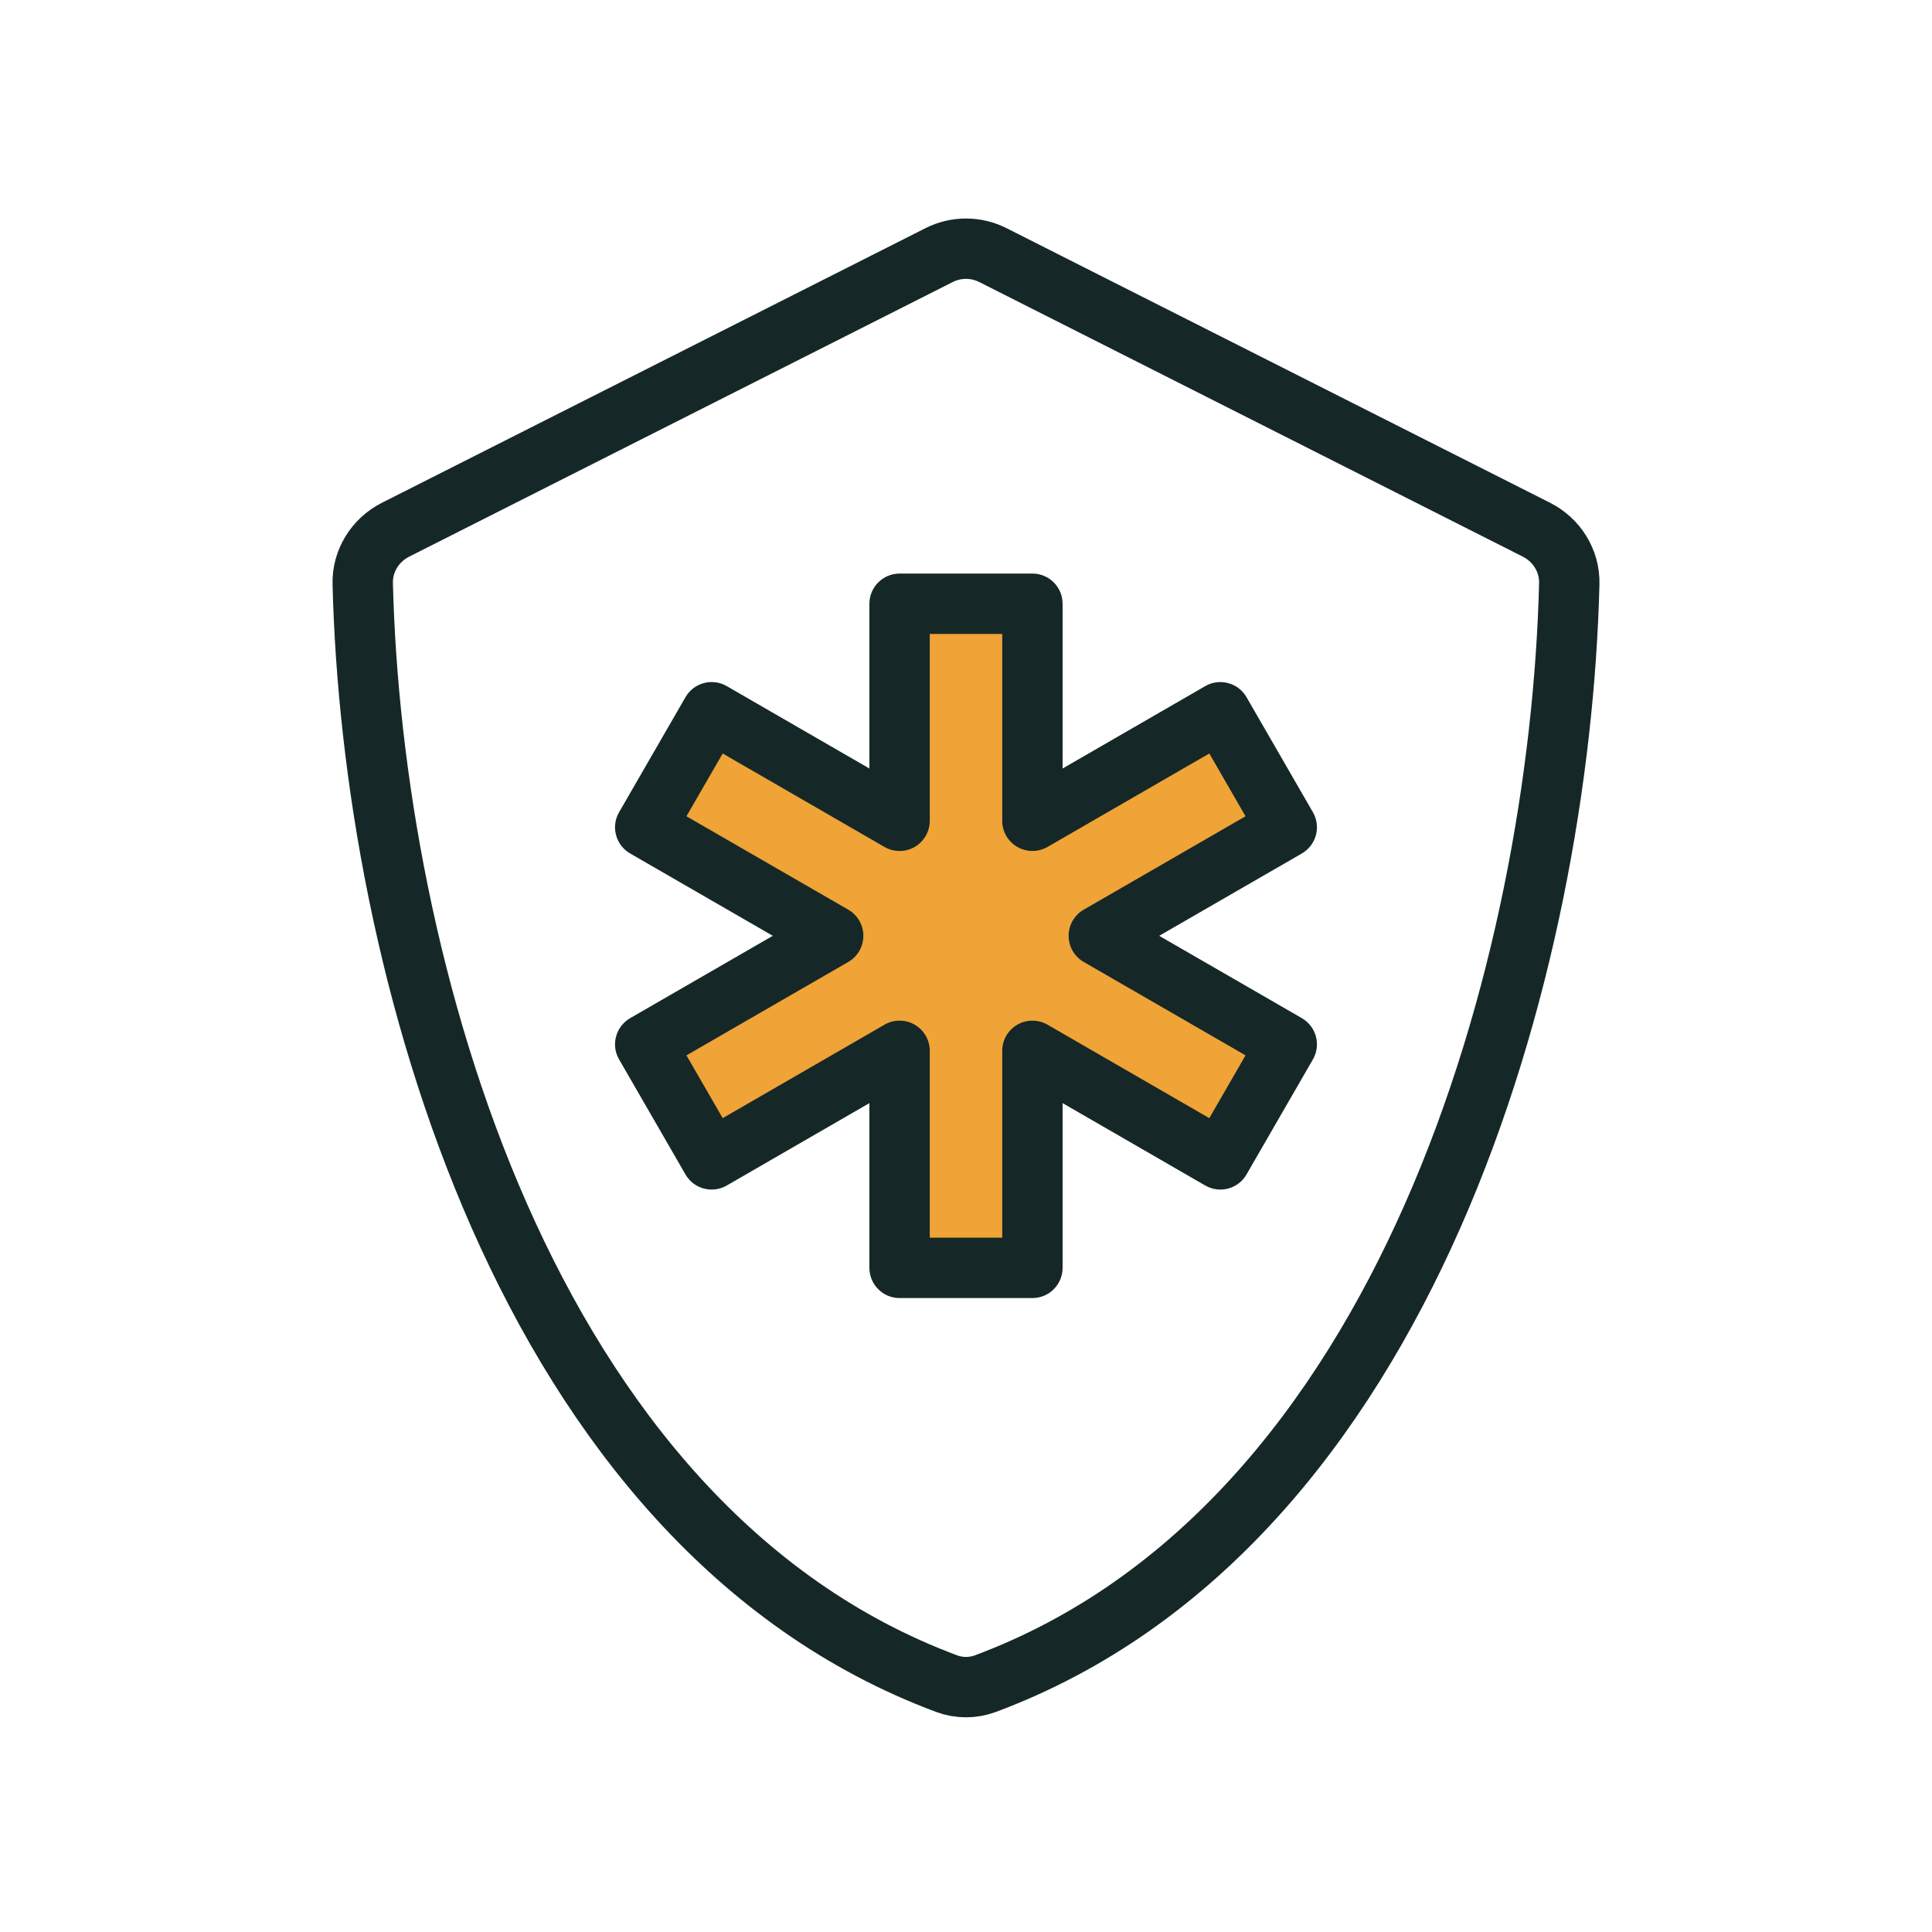 <svg width="32" height="32" viewBox="0 0 32 32" fill="none" xmlns="http://www.w3.org/2000/svg">
<path d="M6.551 8.774L15.551 4.227C15.835 4.083 16.165 4.083 16.449 4.227L25.449 8.774C25.785 8.944 26.002 9.29 25.992 9.668C25.838 15.911 23.337 25.273 16.319 27.887C16.114 27.963 15.886 27.963 15.681 27.887C8.663 25.273 6.162 15.911 6.008 9.668C5.998 9.29 6.215 8.944 6.551 8.774Z" stroke="#152827"/>
<path fill-rule="evenodd" clip-rule="evenodd" d="M14.9 10H17.1V13.595L20.213 11.797L21.313 13.703L18.2 15.5L21.313 17.297L20.213 19.203L17.1 17.405V21H14.9V17.405L11.787 19.203L10.687 17.297L13.8 15.5L10.687 13.703L11.787 11.797L14.9 13.595V10Z" fill="#F0A337"/>
<path d="M17.1 10H17.6C17.6 9.724 17.376 9.5 17.1 9.5V10ZM14.9 10V9.5C14.624 9.5 14.4 9.724 14.4 10H14.9ZM17.1 13.595H16.6C16.6 13.773 16.695 13.938 16.85 14.028C17.004 14.117 17.195 14.117 17.35 14.028L17.1 13.595ZM20.213 11.797L20.646 11.547C20.508 11.308 20.202 11.226 19.963 11.364L20.213 11.797ZM21.313 13.703L21.563 14.136C21.678 14.069 21.761 13.96 21.796 13.832C21.83 13.704 21.812 13.568 21.746 13.453L21.313 13.703ZM18.2 15.5L17.95 15.067C17.795 15.156 17.7 15.321 17.7 15.5C17.7 15.679 17.795 15.844 17.95 15.933L18.2 15.5ZM21.313 17.297L21.746 17.547C21.812 17.433 21.83 17.296 21.796 17.168C21.761 17.04 21.678 16.931 21.563 16.864L21.313 17.297ZM20.213 19.203L19.963 19.636C20.202 19.774 20.508 19.692 20.646 19.453L20.213 19.203ZM17.1 17.405L17.35 16.972C17.195 16.883 17.004 16.883 16.85 16.972C16.695 17.062 16.6 17.227 16.6 17.405H17.1ZM17.1 21V21.5C17.376 21.5 17.6 21.276 17.6 21H17.1ZM14.9 21H14.4C14.4 21.276 14.624 21.5 14.9 21.5V21ZM14.9 17.405H15.4C15.4 17.227 15.304 17.061 15.15 16.972C14.995 16.883 14.804 16.883 14.65 16.972L14.9 17.405ZM11.787 19.203L11.354 19.453C11.492 19.692 11.797 19.774 12.037 19.636L11.787 19.203ZM10.687 17.297L10.437 16.864C10.322 16.931 10.238 17.04 10.204 17.168C10.169 17.296 10.187 17.433 10.254 17.547L10.687 17.297ZM13.8 15.5L14.05 15.933C14.204 15.844 14.3 15.679 14.3 15.5C14.3 15.321 14.204 15.156 14.05 15.067L13.8 15.5ZM10.687 13.703L10.254 13.453C10.187 13.568 10.169 13.704 10.204 13.832C10.238 13.96 10.322 14.069 10.437 14.136L10.687 13.703ZM11.787 11.797L12.037 11.364C11.797 11.226 11.492 11.308 11.354 11.547L11.787 11.797ZM14.9 13.595L14.65 14.028C14.804 14.117 14.995 14.117 15.15 14.028C15.304 13.938 15.4 13.773 15.4 13.595H14.9ZM17.1 9.5H14.9V10.5H17.1V9.5ZM17.6 13.595V10H16.6V13.595H17.6ZM19.963 11.364L16.85 13.162L17.35 14.028L20.463 12.23L19.963 11.364ZM21.746 13.453L20.646 11.547L19.78 12.047L20.88 13.953L21.746 13.453ZM18.45 15.933L21.563 14.136L21.063 13.27L17.95 15.067L18.45 15.933ZM17.95 15.933L21.063 17.73L21.563 16.864L18.45 15.067L17.95 15.933ZM20.88 17.047L19.78 18.953L20.646 19.453L21.746 17.547L20.88 17.047ZM20.463 18.77L17.35 16.972L16.85 17.838L19.963 19.636L20.463 18.77ZM17.6 21V17.405H16.6V21H17.6ZM14.9 21.5H17.1V20.5H14.9V21.5ZM14.4 17.405V21H15.4V17.405H14.4ZM12.037 19.636L15.15 17.838L14.65 16.972L11.537 18.77L12.037 19.636ZM10.254 17.547L11.354 19.453L12.22 18.953L11.12 17.047L10.254 17.547ZM13.55 15.067L10.437 16.864L10.937 17.73L14.05 15.933L13.55 15.067ZM14.05 15.067L10.937 13.27L10.437 14.136L13.55 15.933L14.05 15.067ZM11.12 13.953L12.22 12.047L11.354 11.547L10.254 13.453L11.12 13.953ZM11.537 12.23L14.65 14.028L15.15 13.162L12.037 11.364L11.537 12.23ZM14.4 10V13.595H15.4V10H14.4Z" fill="#152827"/>
</svg>
